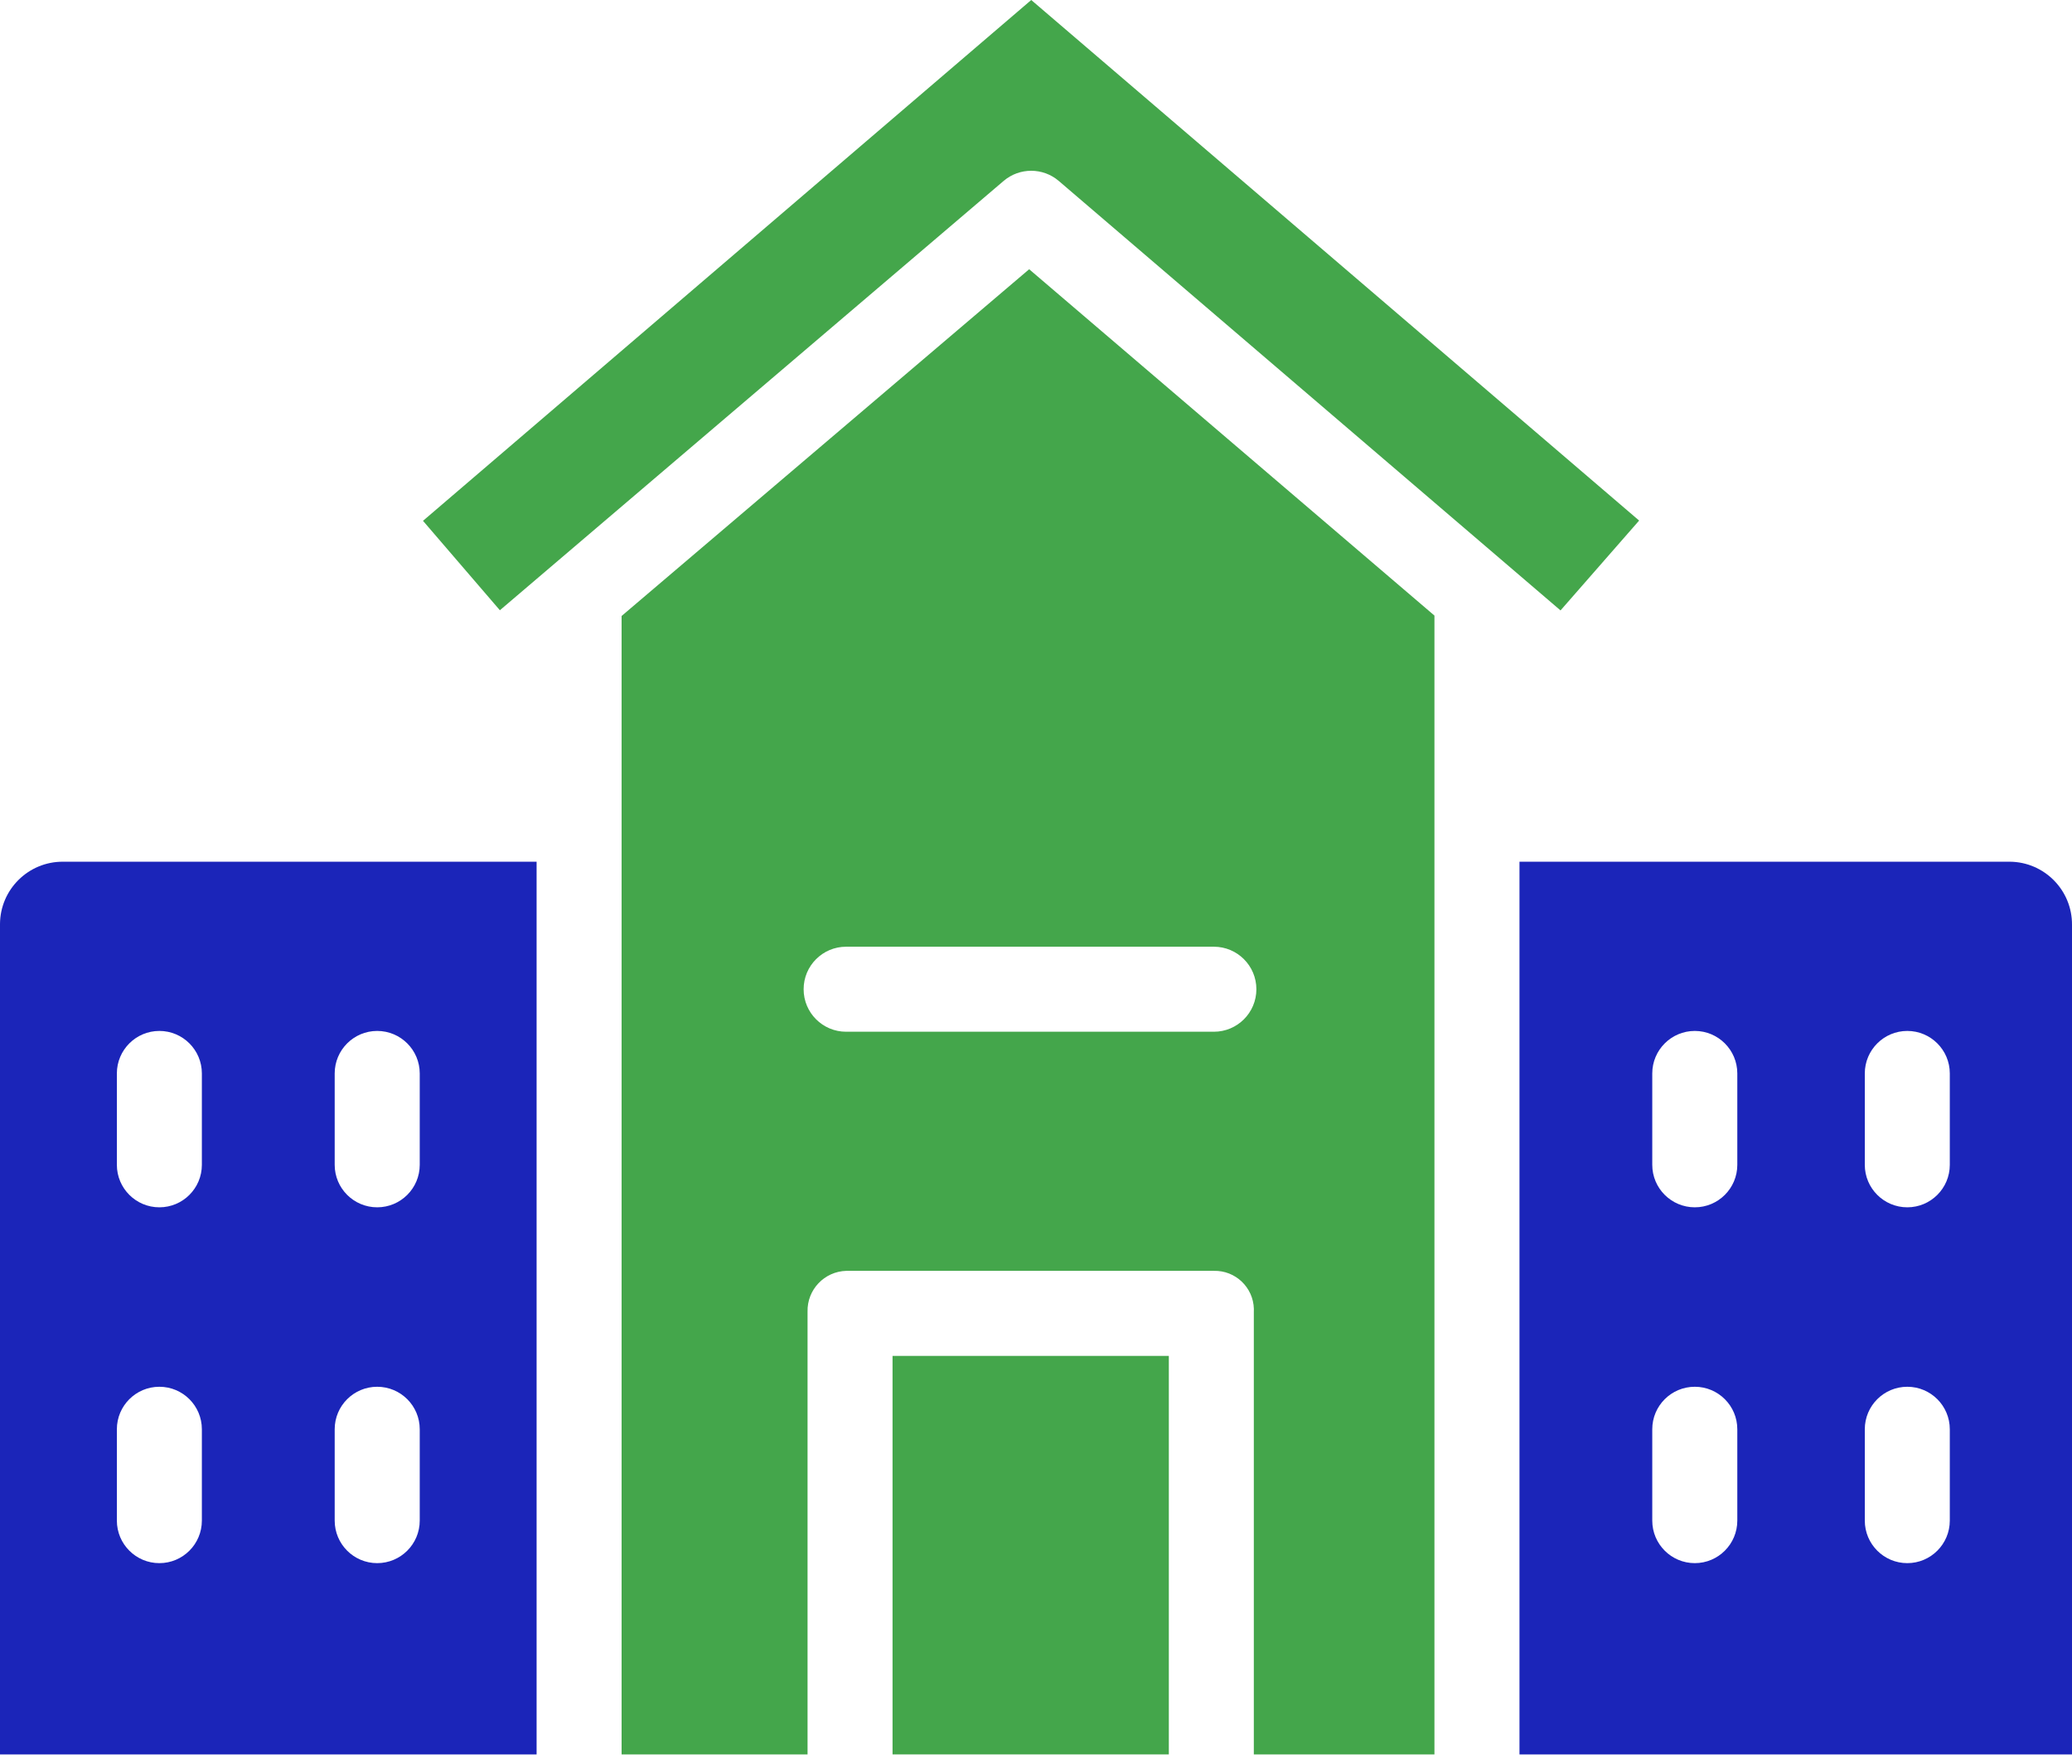<svg width="47" height="40" viewBox="0 0 47 40" fill="none" xmlns="http://www.w3.org/2000/svg">
<path d="M1.43 19.543C0.644 19.539 0.004 20.172 0 20.957C0 20.964 0 20.97 0 20.976V39.789H12.172V19.543H1.43ZM4.579 34.486C4.579 35.019 4.148 35.451 3.615 35.451C3.083 35.451 2.651 35.019 2.651 34.486V32.415C2.651 31.882 3.083 31.451 3.615 31.451C4.148 31.451 4.579 31.882 4.579 32.415V34.486ZM4.579 26.417C4.579 26.95 4.148 27.381 3.615 27.381C3.083 27.381 2.651 26.95 2.651 26.417V24.345C2.651 23.813 3.083 23.381 3.615 23.381C4.148 23.381 4.579 23.813 4.579 24.345V26.417ZM9.521 34.486C9.521 35.019 9.089 35.451 8.556 35.451C8.024 35.451 7.592 35.019 7.592 34.486V32.415C7.592 31.882 8.024 31.451 8.556 31.451C9.089 31.451 9.521 31.882 9.521 32.415V34.486ZM9.521 26.417C9.521 26.95 9.089 27.381 8.556 27.381C8.024 27.381 7.592 26.95 7.592 26.417V24.345C7.592 23.813 8.024 23.381 8.556 23.381C9.089 23.381 9.521 23.813 9.521 24.345V26.417Z" fill="#1B25B9"/>
<path d="M23.345 6.106L14.1 13.97V39.789H18.318V29.749C18.305 29.25 18.699 28.835 19.198 28.822C19.215 28.822 19.231 28.822 19.247 28.822H27.535C28.023 28.81 28.429 29.196 28.442 29.685C28.442 29.706 28.442 29.728 28.441 29.749V39.789H32.538V13.961L23.345 6.106ZM27.535 23.399H19.193C18.66 23.399 18.229 22.968 18.229 22.435C18.229 21.903 18.66 21.471 19.193 21.471H27.535C28.067 21.471 28.499 21.903 28.499 22.435C28.499 22.968 28.067 23.399 27.535 23.399Z" fill="#44A64B"/>
<path d="M45.589 19.543C45.583 19.543 45.577 19.543 45.57 19.543H34.467V39.789H47V20.976C47.006 20.191 46.374 19.549 45.589 19.543ZM39.408 34.486C39.408 35.019 38.976 35.451 38.444 35.451C37.911 35.451 37.479 35.019 37.479 34.486V32.415C37.479 31.882 37.911 31.451 38.444 31.451C38.976 31.451 39.408 31.882 39.408 32.415V34.486ZM39.408 26.417C39.408 26.95 38.976 27.381 38.444 27.381C37.911 27.381 37.479 26.95 37.479 26.417V24.345C37.479 23.813 37.911 23.381 38.444 23.381C38.976 23.381 39.408 23.813 39.408 24.345V26.417ZM44.228 34.486C44.228 35.019 43.796 35.451 43.264 35.451C42.732 35.451 42.3 35.019 42.3 34.486V32.415C42.3 31.882 42.732 31.451 43.264 31.451C43.796 31.451 44.228 31.882 44.228 32.415V34.486ZM44.228 26.417C44.228 26.95 43.796 27.381 43.264 27.381C42.732 27.381 42.3 26.95 42.3 26.417V24.345C42.3 23.813 42.732 23.381 43.264 23.381C43.796 23.381 44.228 23.813 44.228 24.345V26.417Z" fill="#1B25B9"/>
<path d="M23.392 0L9.595 11.812L11.339 13.84L22.766 4.103C23.127 3.796 23.658 3.796 24.018 4.105L35.398 13.844L37.181 11.806L23.392 0Z" fill="#44A64B"/>
<path d="M26.513 30.751H20.246V39.789H26.513V30.751Z" fill="#44A64B"/>
</svg>
